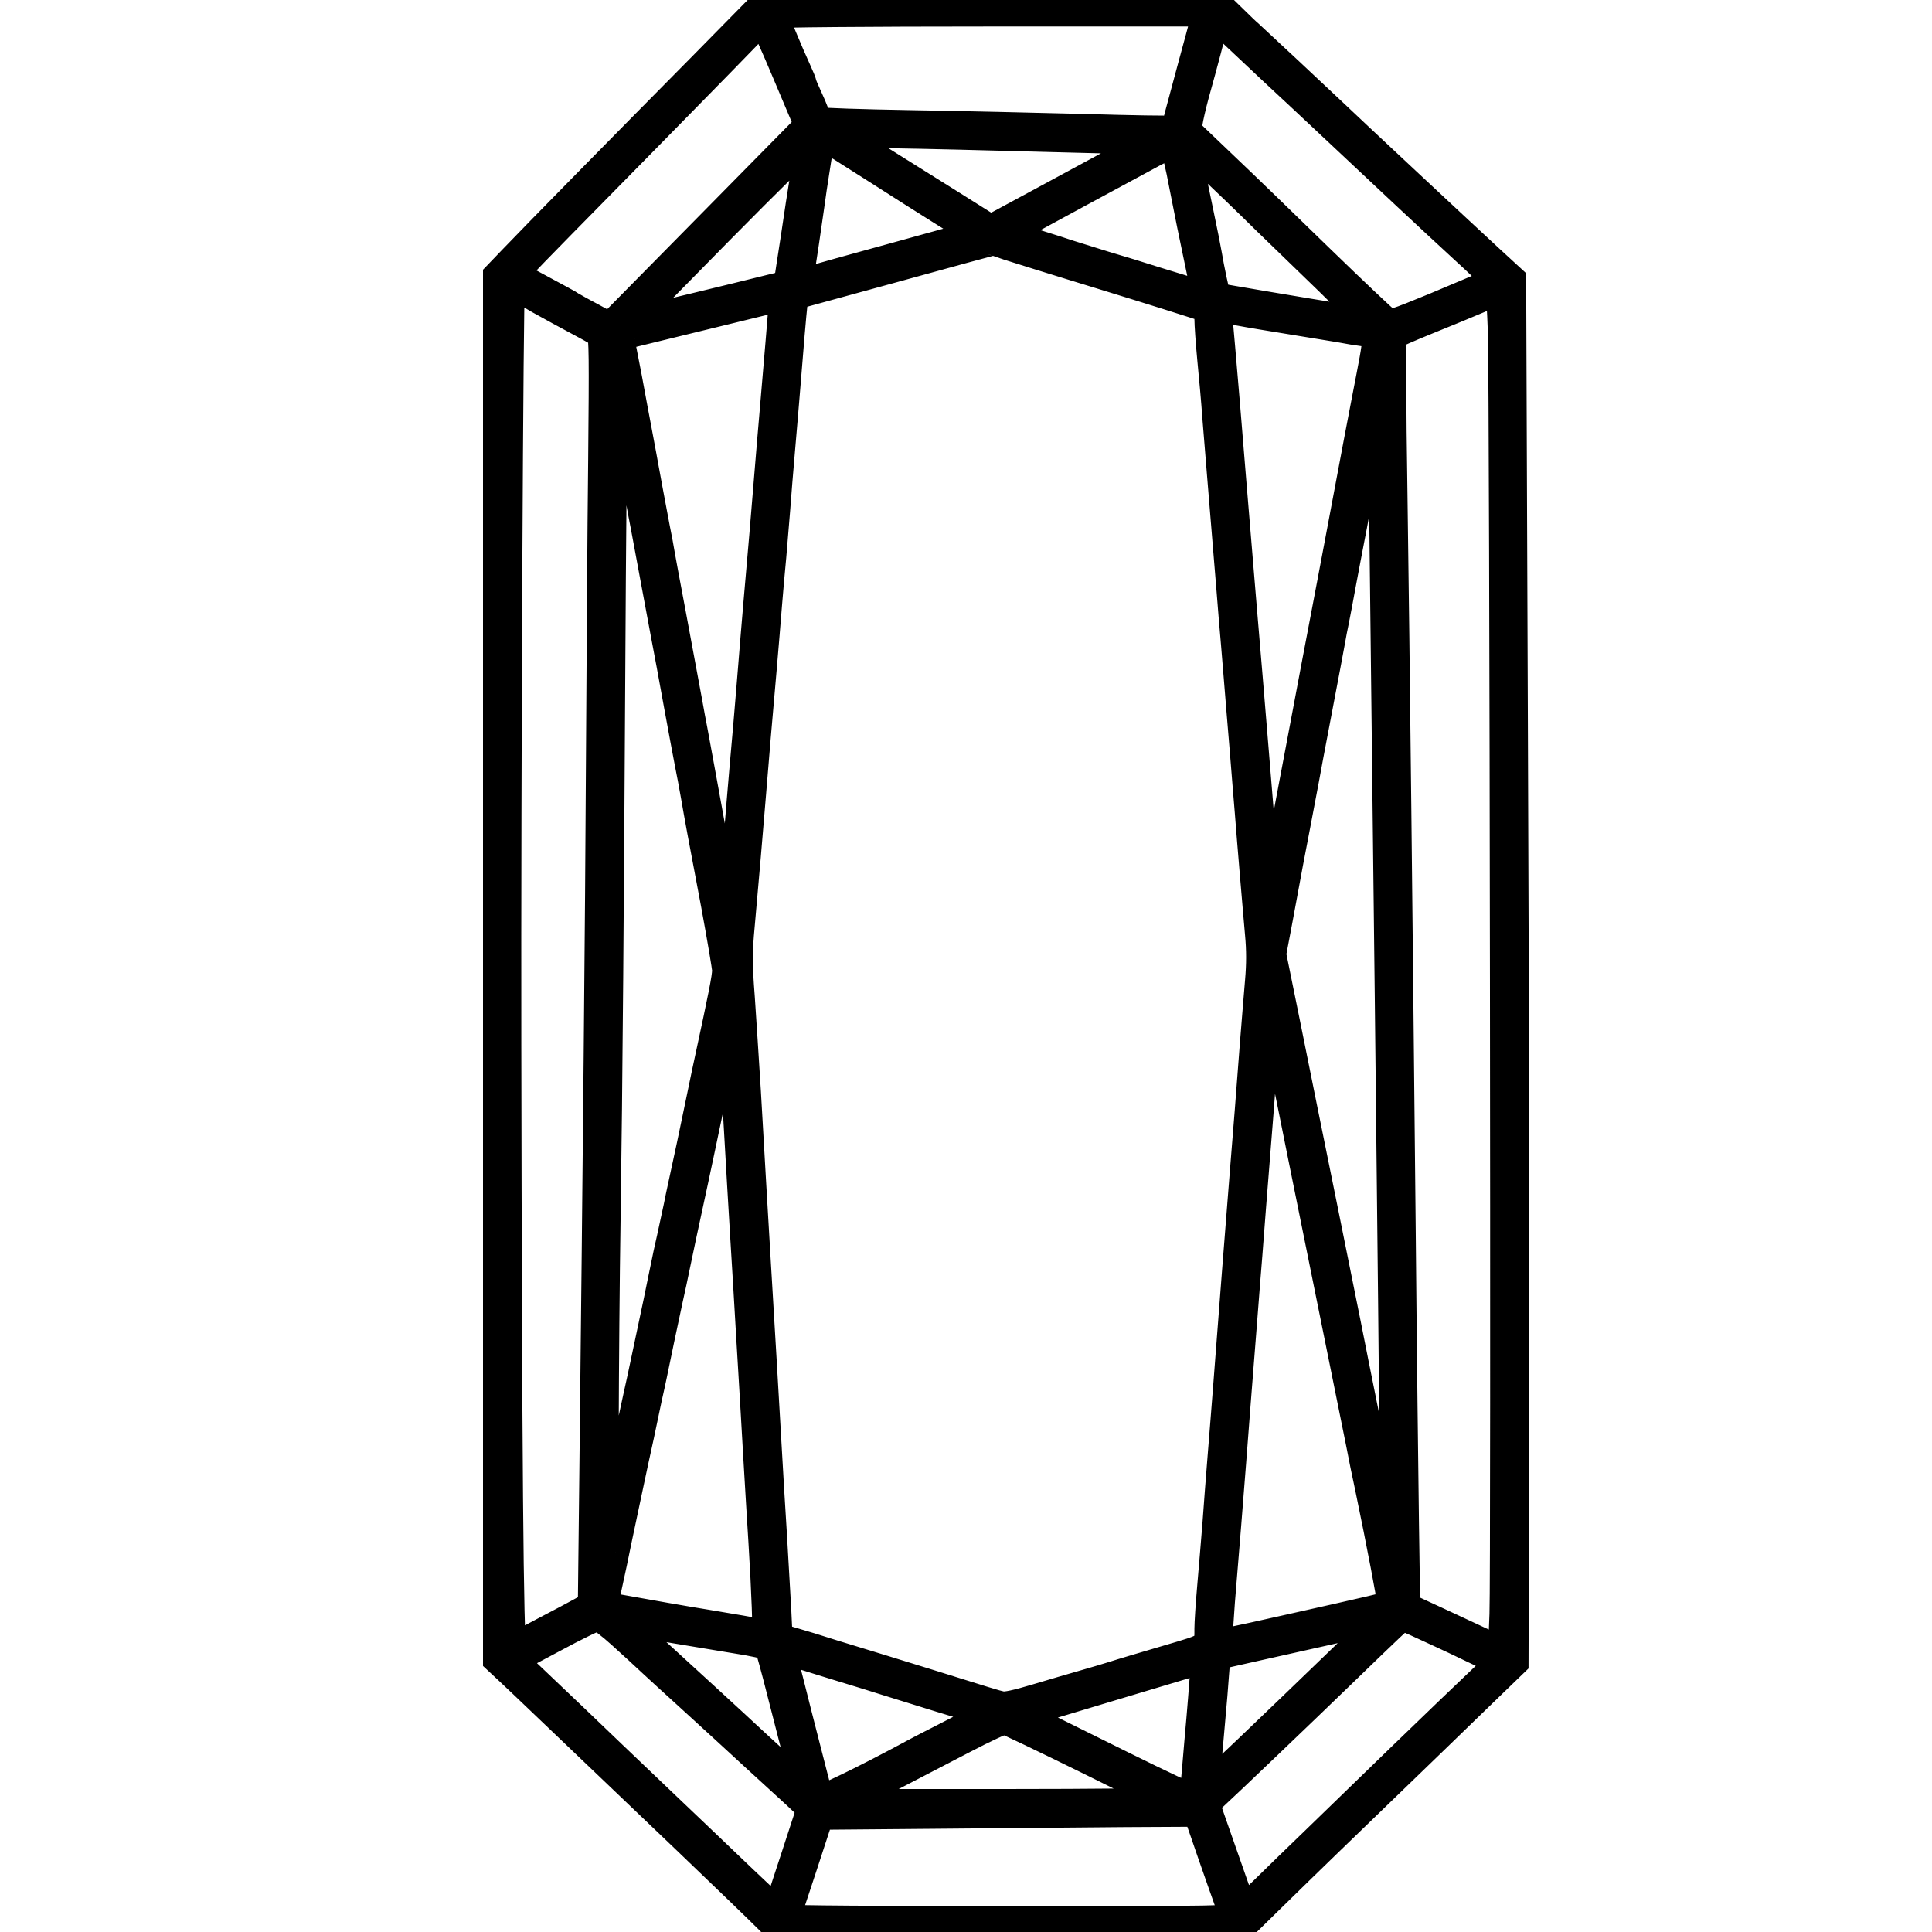 <svg width="35" height="35" viewBox="0 0 35 35" fill="none" xmlns="http://www.w3.org/2000/svg">
<g clip-path="url(#clip0_400_42)">
<path d="M14.897 0.04L13.848 0.048L12.722 1.192C11.314 2.614 9.676 4.281 9.292 4.683L9 4.987V17.527V30.072L9.219 30.276C9.34 30.39 9.611 30.646 9.823 30.85C10.035 31.051 10.569 31.563 11.011 31.984C13.226 34.097 14.1 34.938 14.1 34.967C14.1 34.985 15.906 35 18.254 35H22.411L22.981 34.441C23.295 34.133 23.789 33.651 24.081 33.369C25.515 31.984 26.652 30.883 27.025 30.521L27.441 30.119L27.452 25.933C27.46 23.63 27.449 17.992 27.43 13.403L27.398 5.06L26.992 4.687C26.399 4.139 24.52 2.384 24.136 2.018C23.877 1.773 22.842 0.804 22.634 0.614C22.608 0.596 22.458 0.45 22.294 0.289L21.997 7.52741e-07L18.974 0.015C17.307 0.022 15.475 0.033 14.897 0.04ZM21.815 0.347C21.8 0.413 21.76 0.559 21.731 0.669C21.701 0.779 21.632 1.035 21.577 1.236C21.522 1.437 21.445 1.726 21.405 1.876C21.365 2.025 21.321 2.186 21.31 2.234C21.303 2.281 21.27 2.329 21.244 2.34C21.215 2.351 20.491 2.34 19.632 2.314C18.769 2.292 17.351 2.259 16.473 2.245C15.599 2.23 14.864 2.205 14.839 2.19C14.813 2.175 14.795 2.15 14.795 2.128C14.795 2.11 14.758 2.015 14.718 1.919C14.568 1.587 14.539 1.517 14.539 1.495C14.539 1.484 14.499 1.389 14.451 1.283C14.298 0.951 14.027 0.296 14.027 0.263C14.027 0.245 15.716 0.23 17.936 0.23H21.844L21.815 0.347ZM22.279 0.559C22.396 0.669 22.747 0.998 23.058 1.291C23.369 1.579 23.873 2.051 24.173 2.333C25.116 3.221 25.946 3.996 26.538 4.541C27.069 5.027 27.153 5.13 27.028 5.13C27.003 5.13 26.933 5.151 26.875 5.181C26.816 5.206 26.418 5.374 25.99 5.554C25.262 5.853 25.204 5.872 25.123 5.821C25.076 5.791 24.538 5.283 23.928 4.691C23.317 4.095 22.528 3.331 22.169 2.991L21.518 2.369L21.537 2.223C21.548 2.142 21.599 1.919 21.65 1.729C21.826 1.1 21.961 0.581 21.986 0.457C21.997 0.391 22.019 0.344 22.038 0.347C22.052 0.355 22.162 0.45 22.279 0.559ZM14.243 1.331L14.638 2.267L12.843 4.088L11.044 5.912L10.718 5.733C10.536 5.638 10.375 5.546 10.353 5.532C10.32 5.506 10.148 5.415 9.523 5.078L9.314 4.969L9.468 4.8C9.548 4.709 10.521 3.718 11.625 2.599C12.729 1.477 13.665 0.519 13.705 0.468C13.746 0.417 13.797 0.38 13.815 0.384C13.837 0.391 14.027 0.819 14.243 1.331ZM19.328 2.512L20.882 2.552L20.553 2.731C20.18 2.936 20.191 2.929 18.901 3.627L17.947 4.142L17.321 3.748C16.619 3.309 16.612 3.305 15.855 2.83C15.552 2.64 15.292 2.468 15.281 2.45C15.259 2.413 16.243 2.428 19.328 2.512ZM15.449 2.808C15.735 2.987 16.217 3.298 16.524 3.492C16.831 3.685 17.215 3.93 17.384 4.033C17.552 4.139 17.683 4.23 17.676 4.237C17.669 4.241 17.029 4.42 16.257 4.632C15.482 4.844 14.773 5.042 14.678 5.071C14.583 5.097 14.499 5.115 14.492 5.108C14.484 5.097 14.492 5.013 14.506 4.917C14.543 4.705 14.63 4.109 14.685 3.722C14.707 3.561 14.747 3.28 14.777 3.1C14.806 2.918 14.839 2.702 14.853 2.614C14.864 2.526 14.886 2.461 14.901 2.468C14.916 2.475 15.164 2.625 15.449 2.808ZM14.598 2.983C14.568 3.166 14.517 3.492 14.484 3.704C14.407 4.219 14.364 4.508 14.309 4.855L14.265 5.148L13.936 5.228C13.311 5.385 11.669 5.78 11.541 5.806C11.468 5.821 11.428 5.821 11.446 5.802C11.461 5.784 12.184 5.049 13.051 4.168C13.921 3.287 14.634 2.585 14.641 2.607C14.649 2.629 14.63 2.797 14.598 2.983ZM21.442 3.422C21.529 3.868 21.625 4.34 21.654 4.471C21.789 5.108 21.815 5.239 21.815 5.29C21.815 5.353 21.811 5.353 20.956 5.089C20.696 5.005 20.268 4.874 20.005 4.797C19.745 4.716 19.464 4.629 19.383 4.603C19.303 4.574 19.01 4.482 18.733 4.395C18.458 4.311 18.243 4.226 18.257 4.212C18.276 4.201 18.378 4.139 18.488 4.08C18.714 3.956 20.469 3.005 20.919 2.764C21.08 2.68 21.23 2.607 21.248 2.607C21.27 2.607 21.358 2.972 21.442 3.422ZM21.935 3.035C22.14 3.228 22.59 3.66 22.93 3.996C23.273 4.329 23.789 4.83 24.081 5.111C24.37 5.393 24.648 5.671 24.699 5.725L24.787 5.828L24.645 5.806C24.568 5.795 24.403 5.769 24.283 5.751C23.727 5.663 22.056 5.382 22.049 5.374C22.034 5.36 21.924 4.844 21.888 4.618C21.869 4.508 21.804 4.179 21.742 3.886C21.551 2.987 21.5 2.68 21.541 2.68C21.555 2.68 21.734 2.841 21.935 3.035ZM18.82 4.64C19.252 4.775 19.753 4.928 19.932 4.983C20.71 5.221 21.829 5.572 21.859 5.59C21.873 5.601 21.888 5.685 21.888 5.78C21.888 5.875 21.91 6.197 21.939 6.501C21.968 6.8 22.012 7.272 22.03 7.543C22.074 8.098 22.155 9.064 22.235 10.047C22.264 10.409 22.308 10.91 22.326 11.162C22.349 11.414 22.389 11.908 22.418 12.259C22.447 12.61 22.495 13.21 22.528 13.593C22.557 13.974 22.601 14.478 22.619 14.709C22.637 14.939 22.677 15.44 22.71 15.824C22.743 16.204 22.784 16.701 22.805 16.928C22.831 17.209 22.831 17.469 22.805 17.769C22.784 18.006 22.743 18.529 22.71 18.931C22.641 19.856 22.597 20.401 22.528 21.253C22.447 22.284 22.341 23.608 22.235 25.019C22.202 25.432 22.155 26.057 22.125 26.408C22.096 26.759 22.056 27.293 22.034 27.596C22.009 27.896 21.968 28.412 21.939 28.733C21.91 29.059 21.888 29.402 21.888 29.501C21.888 29.849 21.913 29.827 21.157 30.05C20.685 30.189 20.316 30.298 20.169 30.346C20.078 30.375 19.84 30.445 19.639 30.503C19.438 30.561 19.043 30.675 18.765 30.759C18.411 30.865 18.221 30.905 18.144 30.89C18.042 30.869 17.852 30.81 16.751 30.466C16.572 30.412 16.224 30.302 15.983 30.229C15.742 30.156 15.34 30.031 15.087 29.955C14.835 29.874 14.513 29.775 14.371 29.735L14.108 29.658L14.086 29.194C14.071 28.938 14.038 28.335 14.009 27.852C13.98 27.37 13.936 26.686 13.918 26.335C13.87 25.49 13.786 24.054 13.716 22.898C13.651 21.823 13.614 21.151 13.534 19.772C13.501 19.227 13.45 18.463 13.424 18.069C13.376 17.436 13.376 17.275 13.424 16.752C13.493 15.985 13.574 15.045 13.625 14.416C13.647 14.146 13.687 13.652 13.716 13.319C13.775 12.65 13.863 11.645 13.918 10.943C13.939 10.691 13.972 10.307 13.994 10.087C14.012 9.868 14.045 9.488 14.064 9.246C14.082 9.001 14.122 8.5 14.155 8.128C14.188 7.755 14.228 7.268 14.246 7.049C14.305 6.303 14.36 5.66 14.378 5.51L14.396 5.36L16.159 4.877C17.128 4.61 17.939 4.387 17.957 4.384C17.979 4.376 18.005 4.376 18.016 4.384C18.031 4.391 18.393 4.508 18.82 4.64ZM9.483 5.279C9.6 5.342 9.728 5.415 9.768 5.44C9.808 5.462 9.973 5.554 10.133 5.641C10.66 5.923 10.828 6.014 10.879 6.055C10.919 6.087 10.923 6.475 10.905 8.347C10.89 9.583 10.876 12.025 10.865 13.776C10.85 16.694 10.81 20.843 10.744 26.785L10.718 29.081L10.536 29.183C10.437 29.238 10.122 29.406 9.841 29.552C9.559 29.699 9.311 29.834 9.289 29.852C9.234 29.892 9.205 26.2 9.194 18.931C9.186 14.105 9.23 5.166 9.26 5.166C9.263 5.166 9.366 5.217 9.483 5.279ZM27.204 6.014C27.237 7.126 27.262 28.481 27.233 29.245L27.207 29.907L26.966 29.794C26.834 29.732 26.443 29.549 26.103 29.392L25.478 29.103L25.456 27.6C25.445 26.774 25.416 24.427 25.398 22.386C25.339 16.5 25.292 12.065 25.248 8.976C25.222 7.327 25.218 6.098 25.237 6.08C25.255 6.062 25.533 5.941 25.855 5.81C26.176 5.682 26.597 5.506 26.787 5.426C26.977 5.345 27.145 5.276 27.156 5.276C27.171 5.276 27.189 5.608 27.204 6.014ZM14.159 5.704C14.133 6.018 14.122 6.172 14.012 7.451C13.983 7.791 13.939 8.296 13.918 8.566C13.87 9.159 13.79 10.12 13.716 10.943C13.687 11.275 13.647 11.769 13.625 12.04C13.603 12.31 13.563 12.804 13.534 13.136C13.438 14.208 13.373 15.008 13.336 15.476C13.314 15.729 13.289 16.061 13.278 16.215C13.263 16.372 13.241 16.544 13.223 16.599L13.194 16.701L13.19 16.595C13.186 16.54 13.164 16.398 13.135 16.284C13.11 16.171 13.066 15.963 13.044 15.824C13.018 15.681 12.978 15.451 12.949 15.312C12.923 15.169 12.872 14.899 12.839 14.709C12.78 14.383 12.645 13.641 12.568 13.228C12.546 13.126 12.506 12.895 12.473 12.716C12.44 12.533 12.375 12.182 12.327 11.93C12.28 11.678 12.214 11.323 12.181 11.144C12.148 10.961 12.097 10.698 12.071 10.559C12.046 10.416 12.002 10.197 11.98 10.065C11.958 9.934 11.918 9.711 11.888 9.572C11.779 8.99 11.727 8.72 11.687 8.493C11.665 8.362 11.621 8.139 11.596 8C11.57 7.857 11.519 7.594 11.486 7.415C11.391 6.895 11.354 6.702 11.3 6.431C11.27 6.292 11.248 6.161 11.248 6.139C11.248 6.113 11.325 6.073 11.424 6.051C11.588 6.011 13.896 5.448 14.045 5.411C14.086 5.4 14.133 5.393 14.152 5.389C14.166 5.389 14.17 5.528 14.159 5.704ZM22.476 5.656C22.626 5.685 23.029 5.751 23.369 5.806C23.712 5.861 24.114 5.927 24.264 5.952C24.414 5.981 24.615 6.014 24.707 6.025C24.988 6.066 24.985 5.959 24.74 7.232C24.677 7.554 24.612 7.897 24.593 8C24.535 8.314 24.454 8.742 24.301 9.553C24.22 9.985 24.136 10.42 24.118 10.522C24.1 10.621 24.034 10.968 23.972 11.29C23.91 11.612 23.844 11.956 23.826 12.058C23.763 12.394 23.683 12.818 23.533 13.612C23.453 14.043 23.369 14.478 23.35 14.581C23.332 14.679 23.292 14.888 23.266 15.038C23.237 15.188 23.167 15.557 23.113 15.86C23.007 16.442 22.948 16.595 22.948 16.299C22.948 16.2 22.933 15.937 22.912 15.718C22.864 15.18 22.78 14.16 22.71 13.301C22.645 12.5 22.604 12.025 22.528 11.126C22.462 10.339 22.374 9.279 22.326 8.694C22.242 7.656 22.173 6.826 22.125 6.281C22.096 5.959 22.071 5.674 22.071 5.649C22.071 5.59 22.147 5.594 22.476 5.656ZM11.208 7.02C11.234 7.159 11.278 7.393 11.307 7.543C11.333 7.692 11.398 8.047 11.453 8.329C11.504 8.61 11.585 9.053 11.632 9.316C11.684 9.575 11.771 10.062 11.834 10.394C11.896 10.727 11.987 11.21 12.035 11.473C12.086 11.732 12.192 12.31 12.272 12.752C12.353 13.195 12.444 13.681 12.473 13.831C12.503 13.981 12.554 14.244 12.583 14.416C12.652 14.815 12.7 15.078 12.949 16.39C13.058 16.983 13.15 17.52 13.15 17.579C13.15 17.707 13.08 18.054 12.843 19.151C12.813 19.29 12.744 19.611 12.693 19.864C12.642 20.116 12.557 20.511 12.51 20.741C12.459 20.971 12.393 21.286 12.36 21.436C12.327 21.586 12.287 21.776 12.272 21.856C12.155 22.397 12.119 22.569 12.086 22.708C12.068 22.792 12.02 23.023 11.98 23.22C11.943 23.414 11.874 23.732 11.834 23.922C11.793 24.112 11.727 24.427 11.687 24.617C11.647 24.807 11.581 25.121 11.537 25.311C11.497 25.501 11.431 25.805 11.391 25.988C11.354 26.167 11.289 26.474 11.248 26.664C11.208 26.854 11.132 27.216 11.08 27.468C11.029 27.721 10.982 27.933 10.971 27.94C10.945 27.966 10.956 24.452 10.993 22.021C11.029 19.615 11.051 16.763 11.088 10.457C11.102 8.431 11.124 6.775 11.135 6.775C11.15 6.775 11.183 6.884 11.208 7.02ZM25.065 10.248C25.208 22.408 25.262 27.673 25.248 27.907C25.237 28.075 25.167 27.776 24.835 26.134C24.615 25.048 24.425 24.087 24.407 23.995C24.389 23.904 24.195 22.942 23.976 21.856C23.756 20.77 23.456 19.297 23.314 18.584L23.05 17.286L23.171 16.646C23.361 15.612 23.372 15.56 23.497 14.91C23.562 14.566 23.628 14.215 23.646 14.124C23.661 14.032 23.767 13.473 23.88 12.88C23.994 12.288 24.1 11.718 24.118 11.619C24.136 11.517 24.166 11.352 24.188 11.254C24.209 11.151 24.268 10.84 24.319 10.559C24.374 10.277 24.436 9.93 24.465 9.791C24.495 9.648 24.542 9.385 24.575 9.206C24.608 9.023 24.648 8.804 24.666 8.713C24.685 8.621 24.743 8.318 24.794 8.036C24.922 7.352 25.003 6.954 25.017 6.969C25.025 6.972 25.047 8.449 25.065 10.248ZM23.127 18.694C23.193 19.026 23.259 19.363 23.277 19.443C23.295 19.524 23.434 20.207 23.584 20.96C23.738 21.714 24.016 23.103 24.209 24.05C24.4 24.993 24.59 25.94 24.634 26.152C24.674 26.364 24.747 26.726 24.798 26.956C25.003 27.94 25.215 29.052 25.2 29.066C25.186 29.081 24.802 29.172 23.259 29.516C22.381 29.713 22.096 29.772 22.078 29.757C22.071 29.75 22.093 29.413 22.122 29.015C22.155 28.616 22.206 27.995 22.235 27.633C22.264 27.271 22.305 26.752 22.326 26.481C22.367 25.951 22.44 24.979 22.528 23.885C22.557 23.512 22.597 22.993 22.619 22.734C22.652 22.284 22.7 21.684 22.82 20.174C22.849 19.812 22.89 19.26 22.912 18.95C22.955 18.325 22.985 18.058 23.003 18.079C23.007 18.083 23.065 18.361 23.127 18.694ZM13.329 19.845C13.354 20.266 13.395 21.008 13.424 21.491C13.453 21.973 13.501 22.796 13.534 23.319C13.563 23.841 13.607 24.532 13.625 24.854C13.643 25.176 13.687 25.874 13.716 26.408C13.746 26.942 13.79 27.622 13.808 27.925C13.866 28.865 13.892 29.589 13.866 29.589C13.852 29.589 13.647 29.556 13.413 29.512C13.179 29.472 12.894 29.424 12.784 29.406C12.609 29.381 11.519 29.19 11.12 29.117C10.949 29.088 10.945 29.07 11.04 28.638C11.073 28.488 11.143 28.167 11.19 27.925C11.241 27.684 11.333 27.249 11.395 26.956C11.457 26.664 11.548 26.236 11.6 26.006C11.647 25.776 11.713 25.468 11.742 25.33C11.775 25.187 11.815 25 11.834 24.909C11.892 24.617 12.049 23.878 12.126 23.52C12.17 23.33 12.217 23.099 12.236 23.008C12.276 22.811 12.451 21.984 12.583 21.381C12.634 21.14 12.693 20.869 12.711 20.778C12.729 20.686 12.795 20.375 12.857 20.083C12.919 19.791 13.003 19.388 13.044 19.187C13.113 18.84 13.142 18.712 13.208 18.456C13.241 18.332 13.263 18.58 13.329 19.845ZM11.248 29.614C11.439 29.786 11.695 30.02 11.815 30.134C11.936 30.247 12.225 30.51 12.455 30.719C12.685 30.931 12.974 31.194 13.095 31.304C13.216 31.417 13.504 31.68 13.735 31.892C13.965 32.101 14.272 32.382 14.418 32.517L14.682 32.766L14.386 33.673C14.225 34.17 14.086 34.587 14.078 34.594C14.064 34.612 13.958 34.514 12.766 33.373C12.323 32.953 11.797 32.448 11.596 32.258C11.395 32.068 10.868 31.563 10.426 31.139C9.983 30.719 9.548 30.305 9.461 30.221L9.3 30.075L10.027 29.688C10.426 29.472 10.788 29.297 10.828 29.297C10.868 29.297 11.055 29.439 11.248 29.614ZM25.646 29.392C25.76 29.446 25.953 29.534 26.074 29.589C26.195 29.644 26.491 29.783 26.732 29.9L27.171 30.108L26.798 30.463C26.593 30.657 25.961 31.263 25.39 31.816C24.82 32.368 24.118 33.051 23.826 33.333C23.533 33.614 23.12 34.017 22.908 34.225L22.52 34.602L22.209 33.713C22.038 33.223 21.884 32.792 21.873 32.748C21.855 32.689 21.888 32.638 22.005 32.532C22.191 32.364 23.606 31.011 24.301 30.338C25.23 29.439 25.379 29.297 25.409 29.297C25.427 29.297 25.533 29.34 25.646 29.392ZM24.389 29.965C22.937 31.369 21.888 32.368 21.869 32.368C21.844 32.368 21.862 32.086 21.943 31.198C21.972 30.887 22.005 30.488 22.016 30.317L22.041 30.002L22.721 29.849C23.098 29.764 23.701 29.629 24.063 29.549C24.425 29.468 24.773 29.392 24.831 29.373C24.893 29.355 24.963 29.34 24.992 29.337C25.017 29.333 24.747 29.618 24.389 29.965ZM12.217 29.52C12.7 29.6 13.186 29.68 13.296 29.699C13.651 29.753 13.896 29.808 13.921 29.838C13.932 29.852 14.038 30.232 14.152 30.686C14.268 31.139 14.411 31.695 14.47 31.925C14.528 32.156 14.572 32.349 14.565 32.353C14.557 32.36 14.031 31.892 13.662 31.549C13.373 31.278 12.221 30.221 11.716 29.761C11.479 29.545 11.296 29.37 11.311 29.37C11.329 29.37 11.735 29.435 12.217 29.52ZM14.557 30.002C14.718 30.053 15.047 30.156 15.289 30.229C15.53 30.302 15.877 30.408 16.056 30.466C16.853 30.715 17.354 30.869 17.603 30.942C17.745 30.982 17.866 31.033 17.866 31.048C17.866 31.066 17.614 31.205 17.31 31.362C17.003 31.519 16.652 31.698 16.532 31.764C15.658 32.236 14.864 32.62 14.85 32.58C14.842 32.554 14.744 32.178 14.634 31.746C14.524 31.315 14.374 30.733 14.305 30.452C14.155 29.881 14.155 29.878 14.221 29.9C14.243 29.907 14.396 29.955 14.557 30.002ZM21.8 30.419C21.785 30.616 21.76 30.942 21.742 31.143C21.723 31.344 21.69 31.742 21.665 32.031C21.643 32.316 21.61 32.558 21.595 32.569C21.584 32.576 21.021 32.313 20.349 31.98C19.676 31.647 18.988 31.307 18.82 31.223L18.51 31.073L18.637 31.022C18.707 30.993 18.813 30.956 18.872 30.942C18.934 30.923 19.606 30.722 20.37 30.492C21.135 30.262 21.774 30.072 21.793 30.068C21.811 30.068 21.815 30.218 21.8 30.419ZM19.709 31.892C20.506 32.283 21.157 32.616 21.157 32.631C21.157 32.645 19.829 32.66 18.206 32.66H15.252L16.002 32.273C16.415 32.057 17.065 31.721 17.446 31.523C17.829 31.322 18.169 31.165 18.202 31.172C18.235 31.176 18.915 31.501 19.709 31.892ZM21.804 33.179C21.943 33.589 22.308 34.627 22.345 34.715C22.37 34.777 22.162 34.781 18.308 34.781C16.075 34.781 14.246 34.77 14.246 34.751C14.25 34.737 14.386 34.313 14.554 33.812L14.853 32.898L16.956 32.88C18.111 32.868 19.647 32.858 20.37 32.85L21.687 32.843L21.804 33.179Z" fill="currentColor" stroke="currentColor" stroke-width="0.5"/>
</g>
<defs>
<clipPath id="clip0_400_42">
<rect width="35" height="35" fill="white"/>
</clipPath>
</defs>
</svg>
